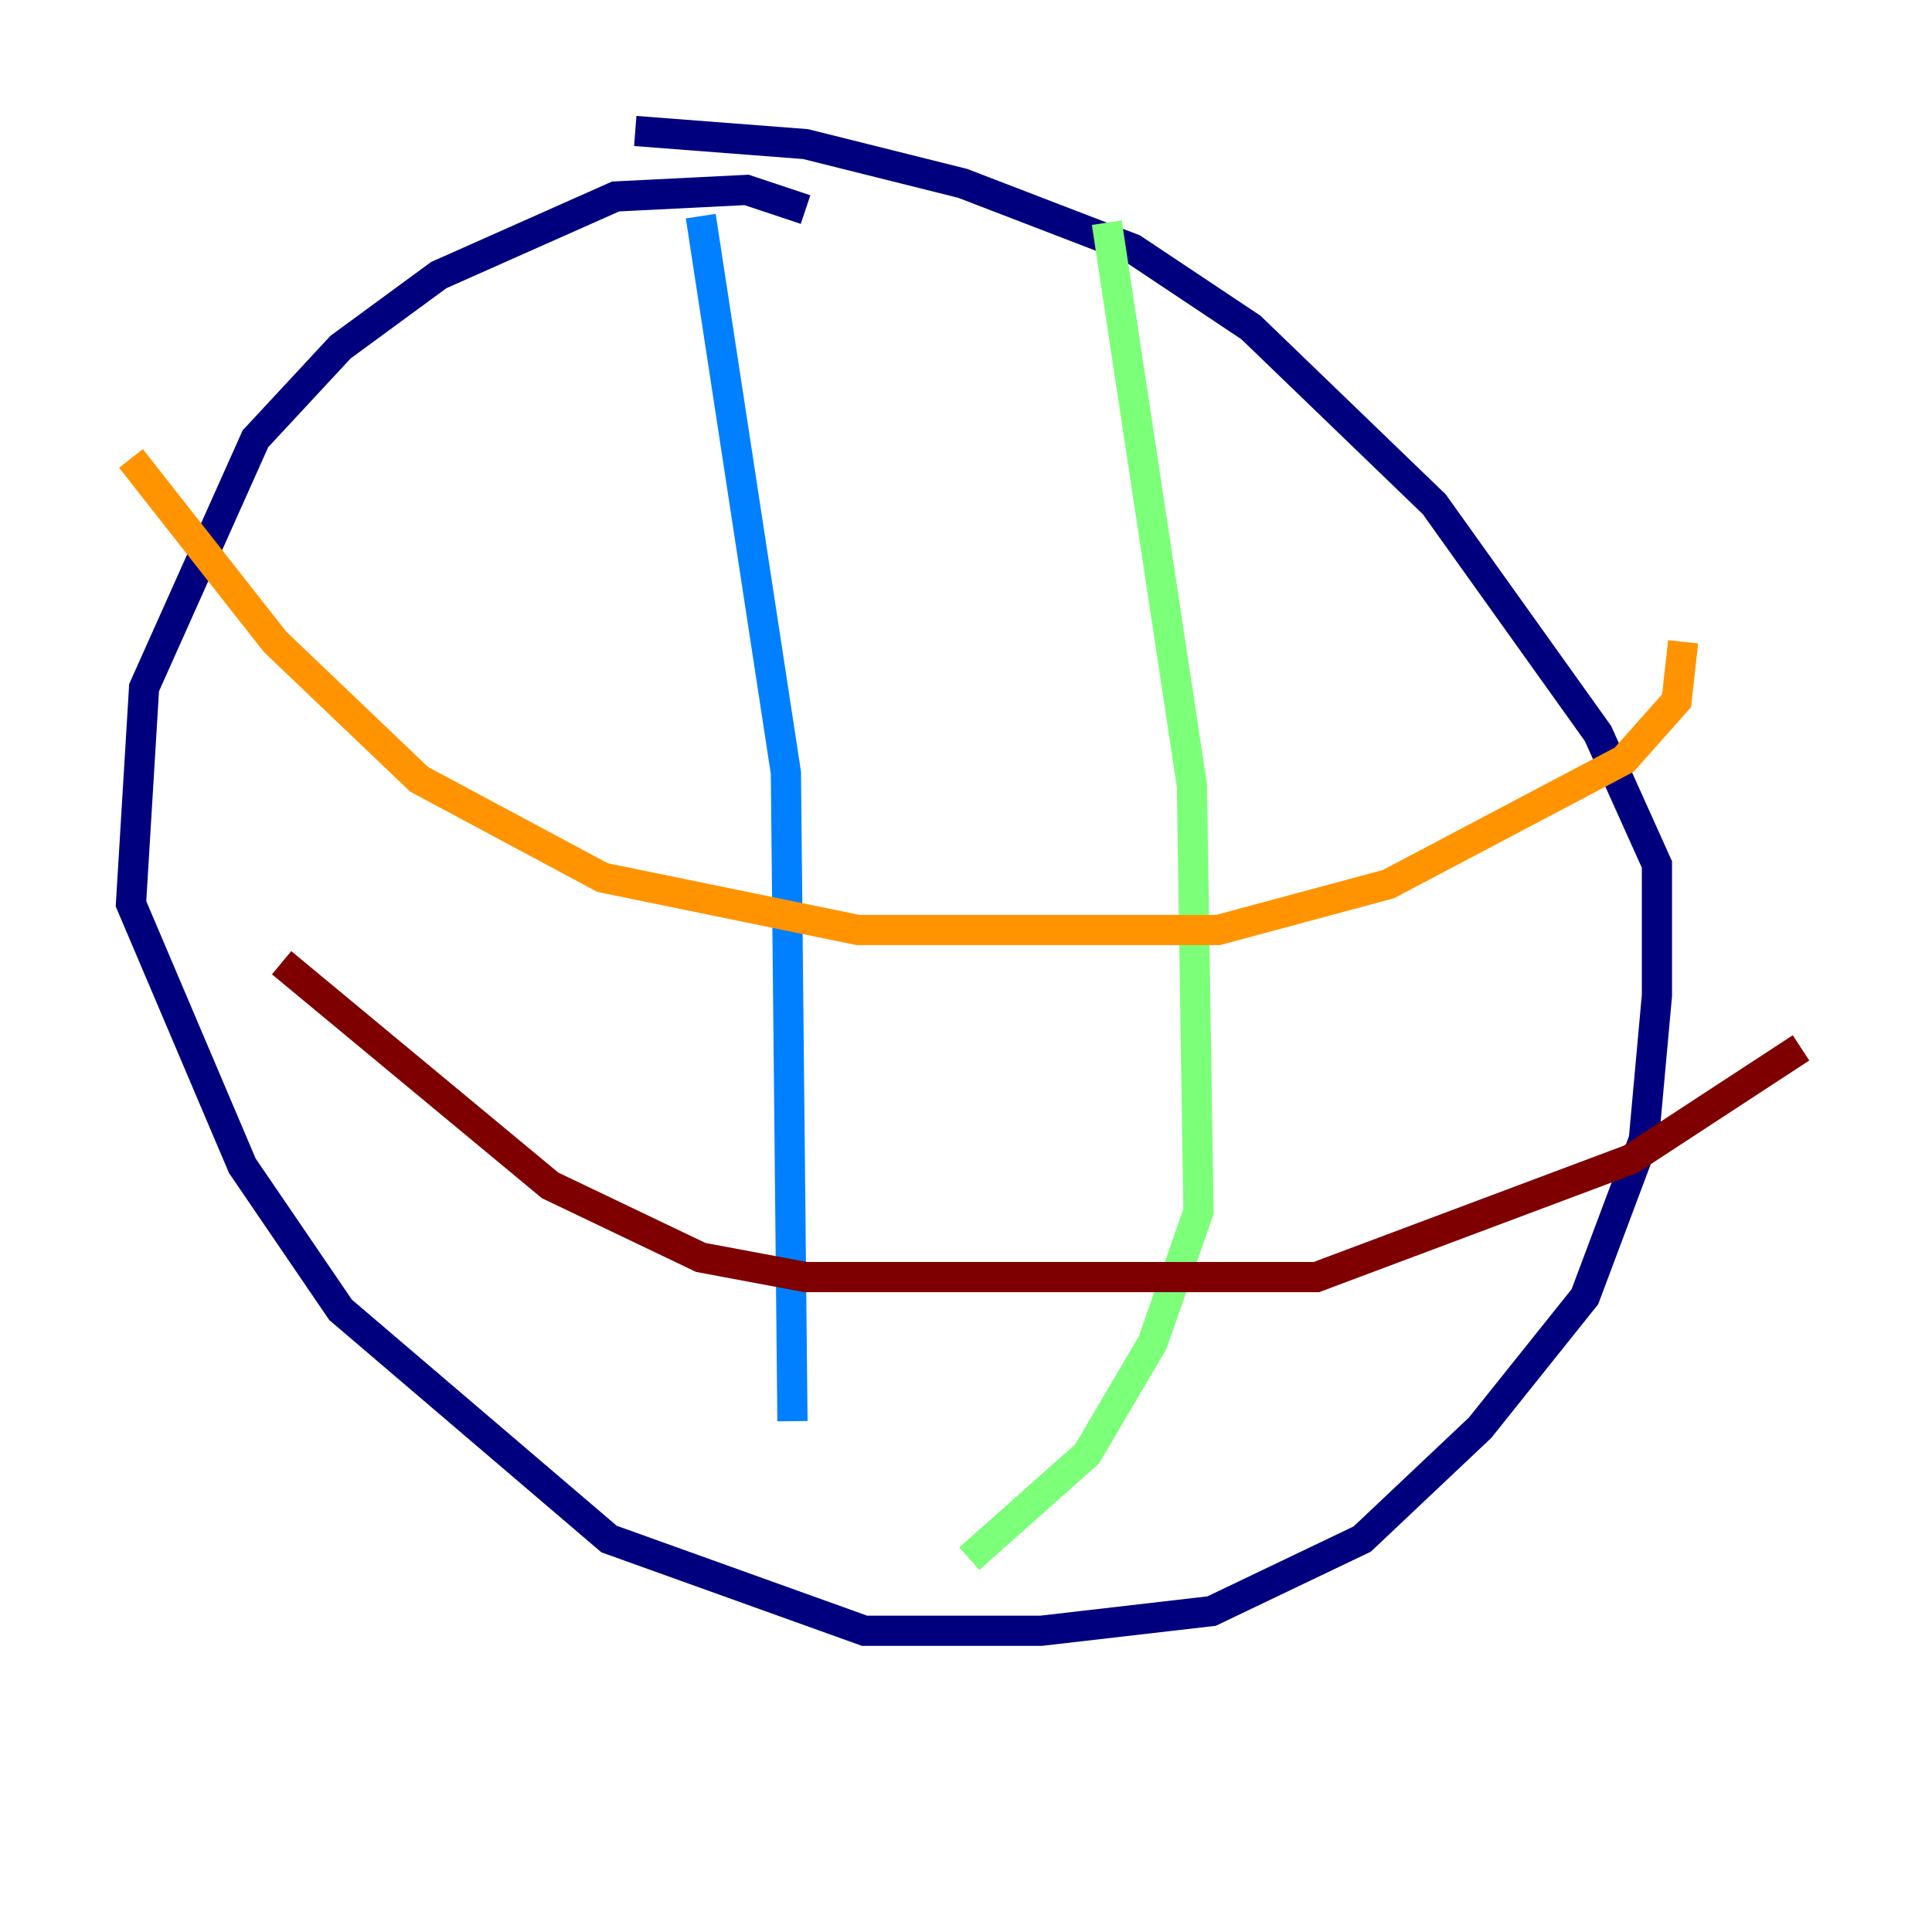 <?xml version="1.0" encoding="utf-8" ?>
<svg baseProfile="tiny" height="128" version="1.2" viewBox="0,0,128,128" width="128" xmlns="http://www.w3.org/2000/svg" xmlns:ev="http://www.w3.org/2001/xml-events" xmlns:xlink="http://www.w3.org/1999/xlink"><defs /><polyline fill="none" points="53.37,13.885 49.464,12.583 40.786,13.017 29.071,18.224 22.563,22.997 16.922,29.071 9.546,45.559 8.678,59.878 16.054,77.234 22.563,86.78 40.352,101.966 57.275,108.041 68.99,108.041 80.271,106.739 90.251,101.966 98.061,94.59 105.003,85.912 108.909,75.498 109.776,65.953 109.776,57.275 105.871,48.597 95.024,33.41 82.875,21.695 75.064,16.488 63.783,12.149 53.37,9.546 42.088,8.678" stroke="#00007f" stroke-width="2" /><polyline fill="none" points="46.427,14.319 52.068,51.2 52.502,94.156" stroke="#0080ff" stroke-width="2" /><polyline fill="none" points="73.329,14.752 78.969,52.068 79.403,80.271 76.366,88.949 72.027,96.325 64.217,103.268" stroke="#7cff79" stroke-width="2" /><polyline fill="none" points="8.678,30.373 18.224,42.522 27.77,51.634 39.919,58.142 56.841,61.614 80.705,61.614 91.986,58.576 107.607,50.332 111.078,46.427 111.512,42.522" stroke="#ff9400" stroke-width="2" /><polyline fill="none" points="18.658,63.783 36.447,78.536 46.427,83.308 53.37,84.61 87.214,84.61 108.041,76.8 119.322,69.424" stroke="#7f0000" stroke-width="2" /></svg>